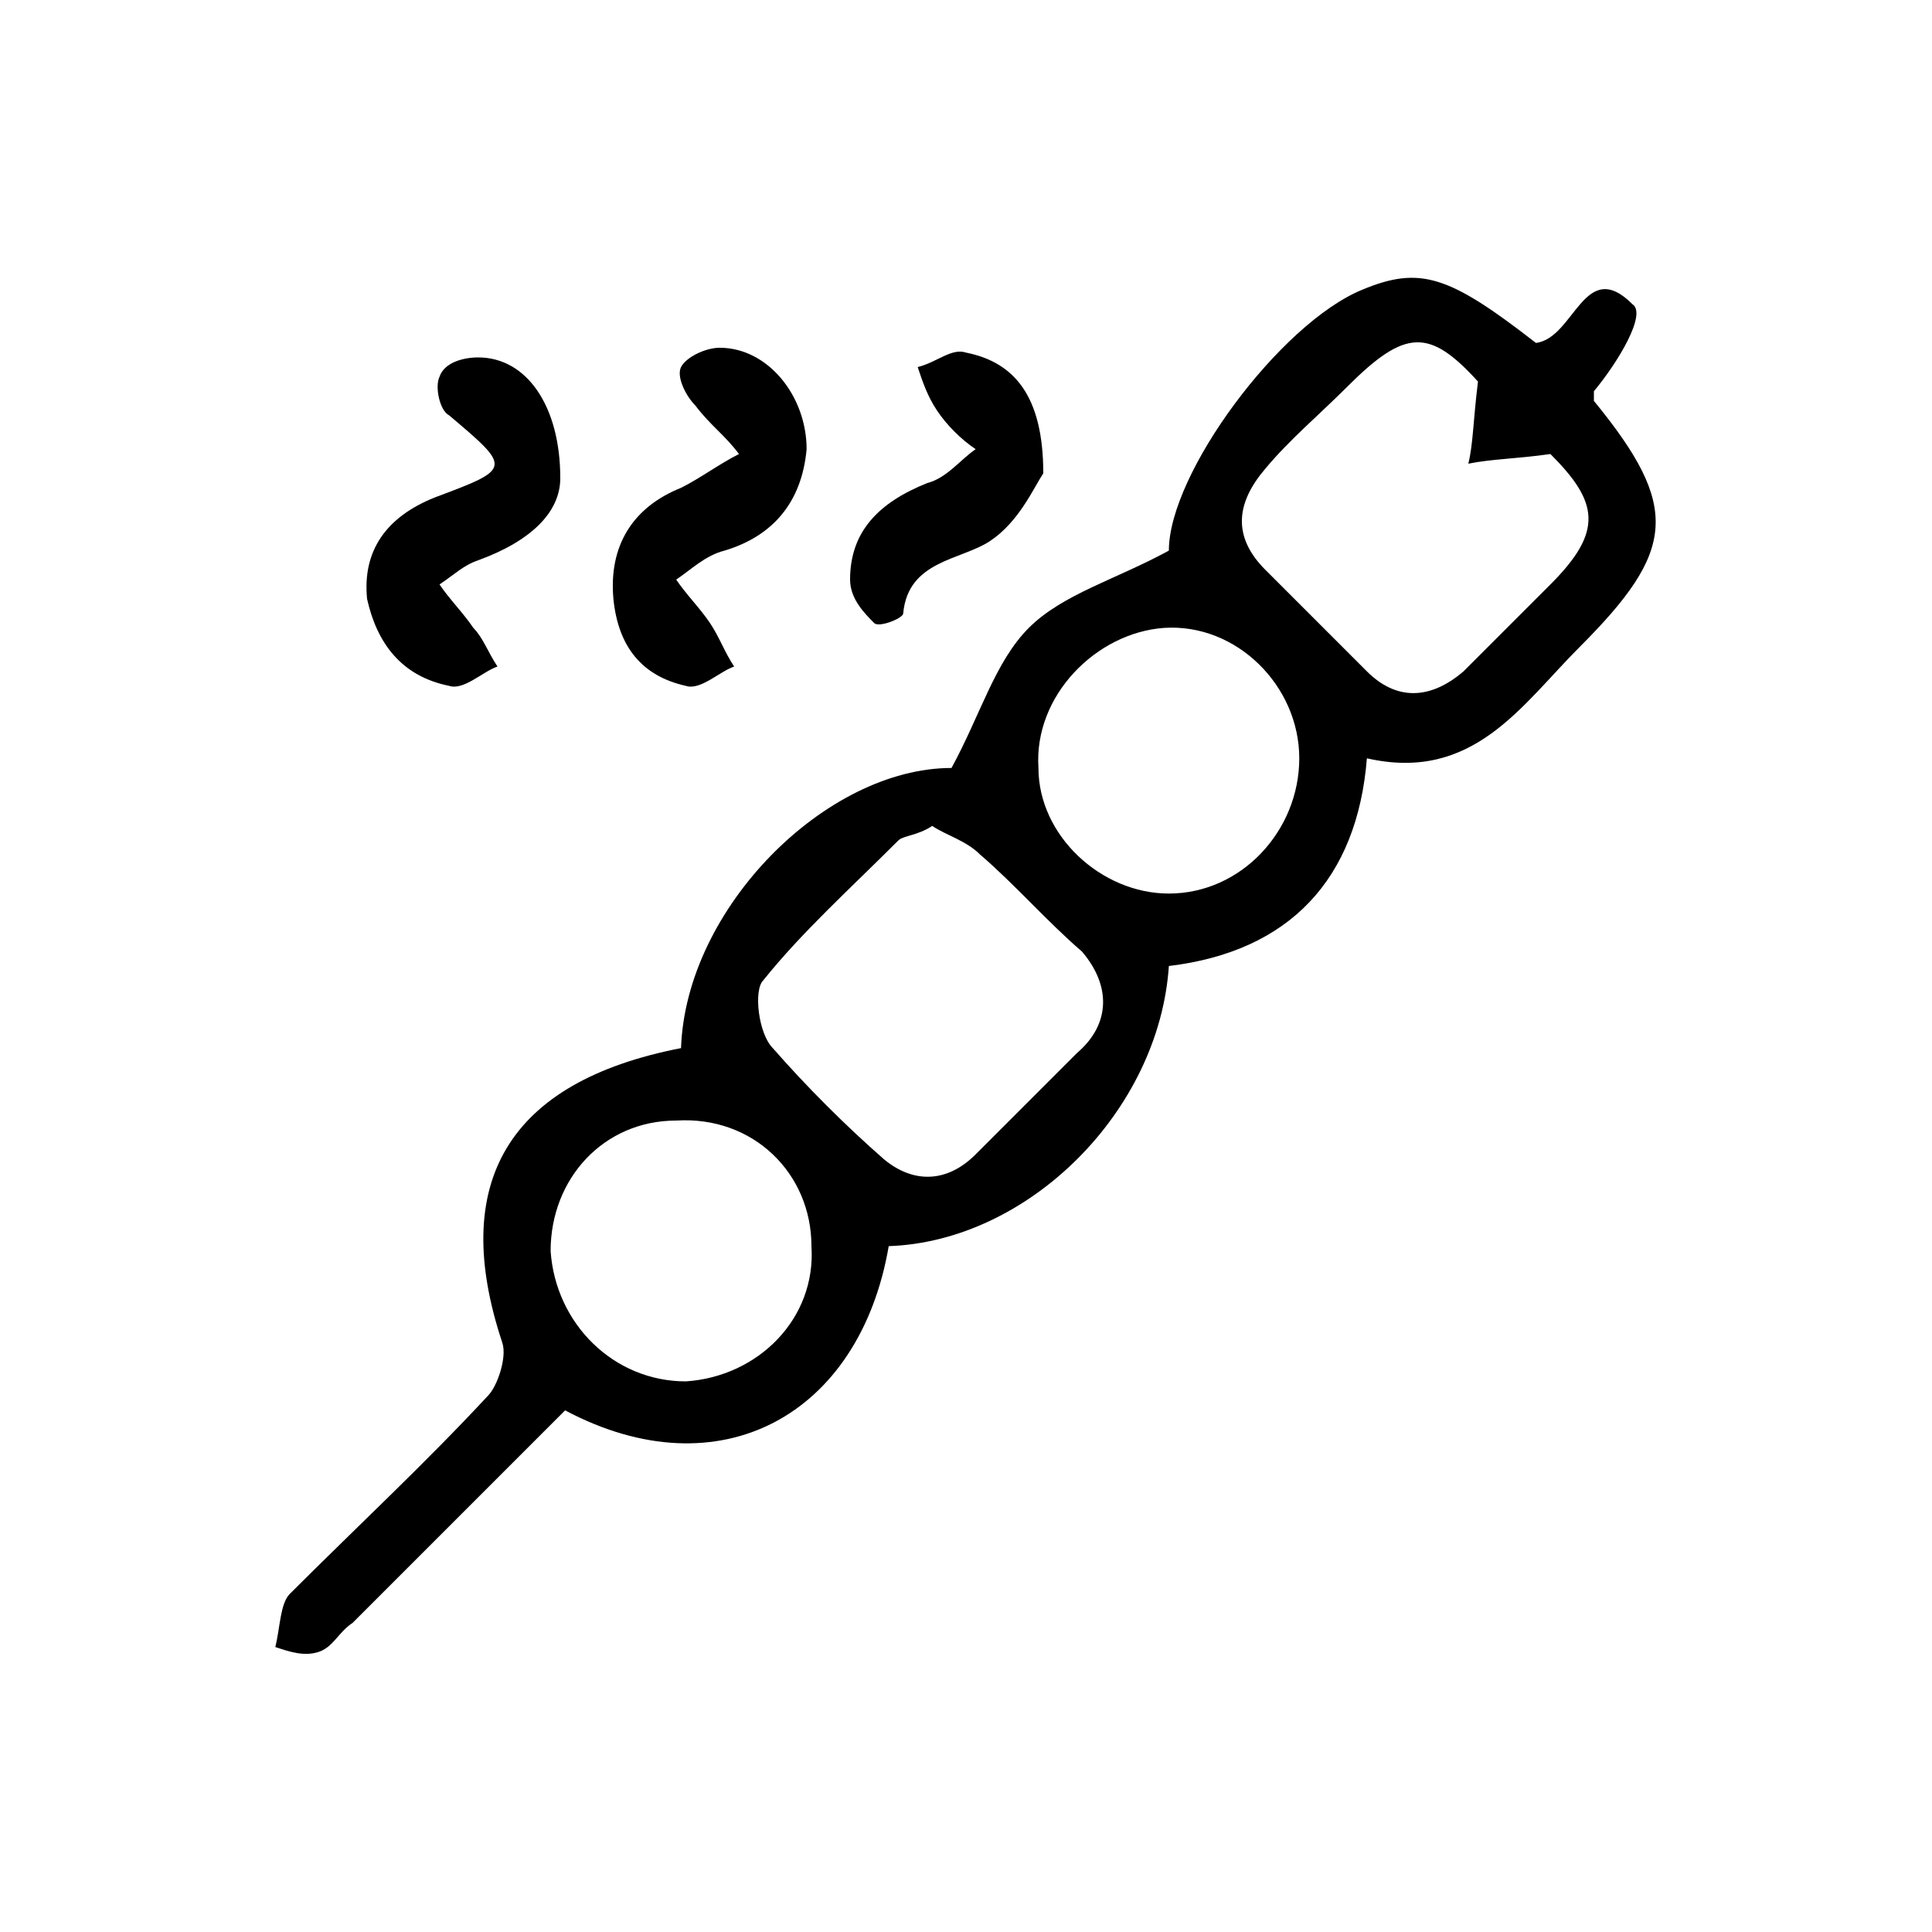 <?xml version="1.0" encoding="utf-8"?>
<!-- Generator: Adobe Illustrator 22.0.0, SVG Export Plug-In . SVG Version: 6.00 Build 0)  -->
<svg version="1.1" id="Layer_1" xmlns="http://www.w3.org/2000/svg" xmlns:xlink="http://www.w3.org/1999/xlink" x="0px" y="0px"
	 viewBox="0 0 40 40" style="enable-background:new 0 0 40 40;" xml:space="preserve">
<style type="text/css">
	.st0{fill:#FFFFFF;}
</style>
<g>
	<path d="M33,8.3c0-0.1,0-0.2,0-0.2c0.5-0.6,1.1-1.6,0.8-1.8c-1-1-1.2,0.7-2,0.8C30,5.7,29.4,5.5,28.2,6c-1.7,0.7-4,3.8-4,5.4
		c-1.1,0.6-2.2,0.9-2.9,1.6c-0.7,0.7-1,1.8-1.6,2.9c-2.6,0-5.5,2.9-5.6,5.8c-3.6,0.7-4.8,2.8-3.7,6.1c0.1,0.3-0.1,0.9-0.3,1.1
		C8.8,30.3,7.4,31.6,6,33c-0.2,0.2-0.2,0.7-0.3,1.1c0.3,0.1,0.6,0.2,0.9,0.1c0.3-0.1,0.4-0.4,0.7-0.6c1.5-1.5,3-3,4.4-4.4
		c3.2,1.7,6.1,0.1,6.7-3.4c2.9-0.1,5.6-2.8,5.8-5.8c2.5-0.3,3.9-1.8,4.1-4.3c2.2,0.5,3.2-1.1,4.4-2.3C34.7,11.4,34.8,10.5,33,8.3z
		 M14.2,28.6c-1.5,0-2.7-1.2-2.8-2.7c0-1.5,1.1-2.7,2.6-2.7c1.6-0.1,2.8,1.1,2.8,2.6C16.9,27.3,15.7,28.5,14.2,28.6z M22.3,21.8
		c-0.7,0.7-1.4,1.4-2.1,2.1c-0.6,0.6-1.3,0.6-1.9,0.1c-0.8-0.7-1.6-1.5-2.3-2.3c-0.3-0.3-0.4-1.2-0.2-1.4c0.8-1,1.8-1.9,2.8-2.9
		c0.1-0.1,0.4-0.1,0.7-0.3c0.3,0.2,0.7,0.3,1,0.6c0.7,0.6,1.4,1.4,2.1,2C23,20.4,23,21.2,22.3,21.8z M24.2,18.5
		c-1.4,0-2.7-1.2-2.7-2.6c-0.1-1.5,1.2-2.8,2.6-2.9c1.5-0.1,2.8,1.2,2.8,2.7C26.9,17.2,25.7,18.5,24.2,18.5z M32.1,12.1
		c-0.6,0.6-1.2,1.2-1.8,1.8c-0.7,0.6-1.4,0.6-2,0c-0.7-0.7-1.4-1.4-2.1-2.1c-0.7-0.7-0.6-1.4,0-2.1c0.5-0.6,1.1-1.1,1.7-1.7
		c1.2-1.2,1.7-1.2,2.7-0.1c-0.1,0.8-0.1,1.3-0.2,1.7c0.5-0.1,1-0.1,1.7-0.2C33.1,10.4,33.2,11,32.1,12.1z"/>
	<path d="M14.2,14.2c0.3,0.1,0.7-0.3,1-0.4c-0.2-0.3-0.3-0.6-0.5-0.9c-0.2-0.3-0.5-0.6-0.7-0.9c0.3-0.2,0.6-0.5,1-0.6
		c1-0.3,1.6-1,1.7-2.1c0-1.1-0.8-2.1-1.8-2.1c-0.3,0-0.7,0.2-0.8,0.4c-0.1,0.2,0.1,0.6,0.3,0.8c0.3,0.4,0.6,0.6,0.9,1
		c-0.4,0.2-0.8,0.5-1.2,0.7c-1,0.4-1.5,1.2-1.4,2.3C12.8,13.4,13.3,14,14.2,14.2z"/>
	<path d="M9.3,14.2c0.3,0.1,0.7-0.3,1-0.4c-0.2-0.3-0.3-0.6-0.5-0.8c-0.2-0.3-0.5-0.6-0.7-0.9c0.3-0.2,0.5-0.4,0.8-0.5
		c1.1-0.4,1.7-1,1.7-1.7c0-1.5-0.7-2.5-1.7-2.5c-0.3,0-0.7,0.1-0.8,0.4c-0.1,0.2,0,0.7,0.2,0.8c1.3,1.1,1.3,1.1-0.3,1.7
		c-1,0.4-1.5,1.1-1.4,2.1C7.8,13.3,8.3,14,9.3,14.2z"/>
	<path d="M18.1,12.9c0.1,0.1,0.6-0.1,0.6-0.2c0.1-1.1,1.2-1.1,1.8-1.5c0.6-0.4,0.9-1.1,1.1-1.4C21.6,8.2,21,7.5,20,7.3
		c-0.3-0.1-0.6,0.2-1,0.3c0.1,0.3,0.2,0.6,0.4,0.9c0.2,0.3,0.5,0.6,0.8,0.8c-0.3,0.2-0.6,0.6-1,0.7c-1,0.4-1.6,1-1.6,2
		C17.6,12.4,17.9,12.7,18.1,12.9z"/>
</g>
</svg>
